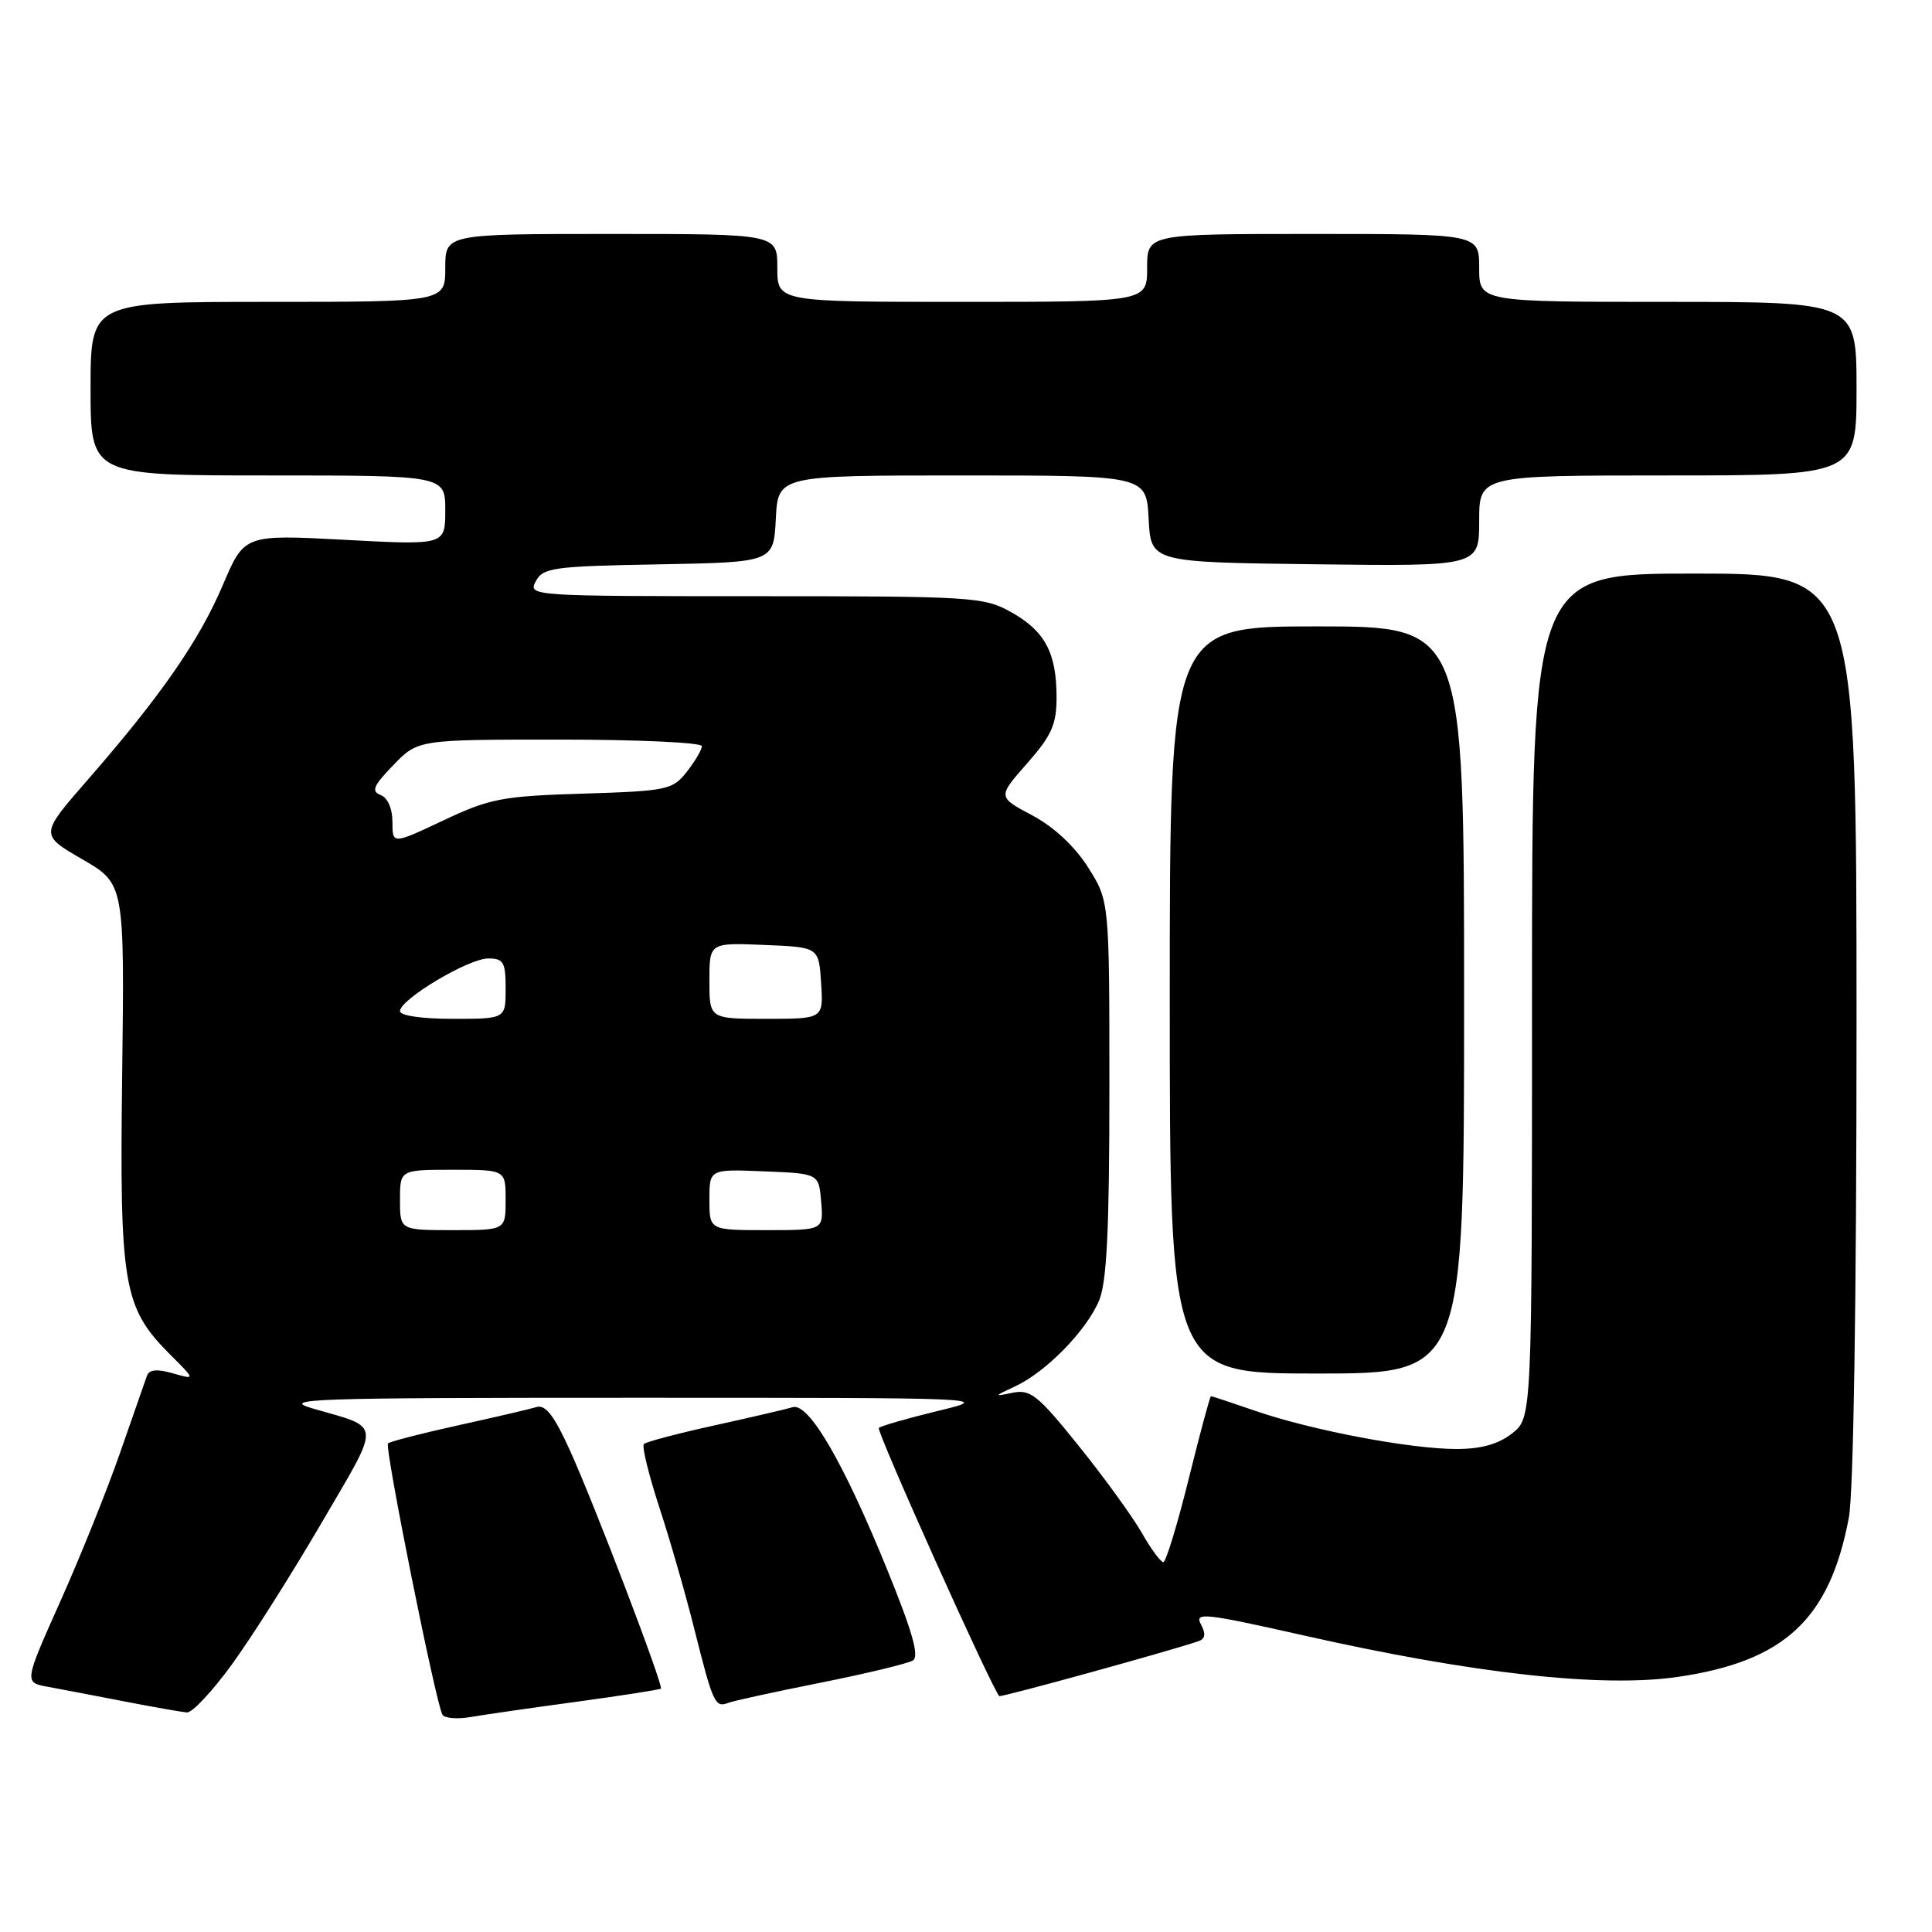 <?xml version="1.0" encoding="UTF-8" standalone="no"?>
<!DOCTYPE svg PUBLIC "-//W3C//DTD SVG 1.1//EN" "http://www.w3.org/Graphics/SVG/1.1/DTD/svg11.dtd" >
<svg xmlns="http://www.w3.org/2000/svg" xmlns:xlink="http://www.w3.org/1999/xlink" version="1.1" viewBox="0 0 256 256">
 <g >
 <path fill="currentColor"
d=" M 76.42 225.49 C 82.42 224.67 87.44 223.89 87.57 223.75 C 87.94 223.37 78.80 199.43 75.54 192.23 C 73.45 187.61 72.29 186.09 71.10 186.44 C 70.22 186.71 65.53 187.80 60.68 188.87 C 55.82 189.94 51.65 191.02 51.41 191.26 C 50.93 191.74 57.77 225.82 58.63 227.21 C 58.92 227.68 60.58 227.82 62.33 227.52 C 64.07 227.22 70.41 226.30 76.42 225.49 Z  M 30.76 220.50 C 33.36 216.92 38.70 208.49 42.63 201.75 C 50.57 188.16 50.66 189.30 41.50 186.65 C 36.97 185.34 40.95 185.21 84.00 185.21 C 131.46 185.21 131.49 185.21 124.22 186.97 C 120.21 187.94 116.72 188.95 116.45 189.21 C 116.08 189.59 131.41 223.73 132.41 224.74 C 132.61 224.94 155.01 218.77 158.79 217.47 C 159.71 217.16 159.81 216.51 159.12 215.22 C 158.25 213.59 159.63 213.75 172.82 216.72 C 195.21 221.77 212.26 223.66 222.31 222.20 C 236.45 220.14 242.44 214.56 244.98 201.11 C 245.60 197.84 246.00 172.30 246.00 135.86 C 246.00 76.00 246.00 76.00 224.50 76.00 C 203.00 76.00 203.00 76.00 203.00 131.93 C 203.00 187.85 203.00 187.85 200.37 189.93 C 198.54 191.36 196.27 192.00 192.98 192.00 C 186.90 192.00 173.86 189.53 166.44 186.98 C 163.28 185.89 160.58 185.00 160.46 185.00 C 160.33 185.00 159.00 189.95 157.50 196.00 C 156.00 202.05 154.49 207.00 154.14 206.99 C 153.79 206.99 152.49 205.22 151.27 203.07 C 150.04 200.92 146.29 195.75 142.93 191.58 C 137.53 184.86 136.54 184.06 134.17 184.55 C 131.65 185.07 131.67 185.02 134.53 183.69 C 138.61 181.79 143.98 176.30 145.64 172.31 C 146.66 169.87 147.00 162.88 147.00 144.23 C 147.00 119.39 147.00 119.39 144.17 114.92 C 142.38 112.11 139.64 109.56 136.76 108.03 C 132.18 105.60 132.18 105.60 136.09 101.16 C 139.35 97.46 140.00 96.00 140.00 92.41 C 140.00 86.51 138.47 83.63 134.01 81.13 C 130.39 79.09 128.97 79.00 100.08 79.00 C 70.37 79.00 69.95 78.97 70.99 77.03 C 71.96 75.21 73.29 75.03 87.27 74.78 C 102.50 74.50 102.50 74.50 102.80 68.75 C 103.10 63.00 103.10 63.00 127.50 63.00 C 151.90 63.00 151.90 63.00 152.20 68.75 C 152.50 74.50 152.50 74.50 174.25 74.77 C 196.00 75.04 196.00 75.04 196.00 69.02 C 196.00 63.00 196.00 63.00 221.00 63.00 C 246.00 63.00 246.00 63.00 246.00 51.50 C 246.00 40.00 246.00 40.00 221.00 40.00 C 196.00 40.00 196.00 40.00 196.00 35.50 C 196.00 31.00 196.00 31.00 174.00 31.00 C 152.00 31.00 152.00 31.00 152.00 35.50 C 152.00 40.00 152.00 40.00 127.50 40.00 C 103.00 40.00 103.00 40.00 103.00 35.50 C 103.00 31.00 103.00 31.00 81.00 31.00 C 59.00 31.00 59.00 31.00 59.00 35.50 C 59.00 40.00 59.00 40.00 35.50 40.00 C 12.00 40.00 12.00 40.00 12.00 51.50 C 12.00 63.00 12.00 63.00 35.50 63.00 C 59.00 63.00 59.00 63.00 59.00 67.62 C 59.00 72.24 59.00 72.24 45.69 71.53 C 32.38 70.82 32.38 70.82 29.53 77.51 C 26.41 84.87 21.31 92.22 11.63 103.32 C 5.28 110.60 5.28 110.60 10.89 113.85 C 16.50 117.10 16.50 117.10 16.19 142.24 C 15.83 170.42 16.32 173.25 22.56 179.50 C 25.90 182.83 25.90 182.83 22.90 181.97 C 20.80 181.37 19.77 181.47 19.47 182.30 C 19.24 182.96 17.64 187.55 15.91 192.50 C 14.19 197.45 10.62 206.33 7.98 212.22 C 3.19 222.94 3.19 222.94 6.34 223.51 C 8.08 223.83 12.65 224.70 16.50 225.45 C 20.35 226.20 24.07 226.85 24.77 226.91 C 25.48 226.96 28.17 224.07 30.76 220.50 Z  M 108.77 222.96 C 114.81 221.75 120.30 220.43 120.96 220.02 C 121.84 219.48 120.90 216.19 117.52 207.89 C 111.76 193.73 107.15 185.83 105.04 186.46 C 104.19 186.72 99.53 187.80 94.68 188.87 C 89.82 189.94 85.61 191.05 85.32 191.34 C 85.03 191.64 85.95 195.39 87.35 199.69 C 88.76 203.98 90.87 211.31 92.03 215.97 C 94.48 225.72 94.75 226.31 96.49 225.64 C 97.20 225.37 102.73 224.16 108.77 222.96 Z  M 194.00 132.50 C 194.00 83.00 194.00 83.00 174.50 83.00 C 155.00 83.00 155.00 83.00 155.00 132.50 C 155.00 182.00 155.00 182.00 174.50 182.00 C 194.00 182.00 194.00 182.00 194.00 132.50 Z  M 53.00 159.00 C 53.00 155.00 53.00 155.00 60.00 155.00 C 67.00 155.00 67.00 155.00 67.00 159.00 C 67.00 163.00 67.00 163.00 60.00 163.00 C 53.00 163.00 53.00 163.00 53.00 159.00 Z  M 94.00 158.96 C 94.00 154.91 94.00 154.91 101.25 155.21 C 108.50 155.50 108.50 155.50 108.81 159.25 C 109.12 163.00 109.12 163.00 101.56 163.00 C 94.00 163.00 94.00 163.00 94.00 158.96 Z  M 53.00 133.98 C 53.00 132.42 62.08 127.00 64.70 127.00 C 66.72 127.00 67.00 127.49 67.00 131.00 C 67.00 135.00 67.00 135.00 60.00 135.00 C 55.90 135.00 53.00 134.58 53.00 133.98 Z  M 94.00 129.96 C 94.00 124.91 94.00 124.91 101.25 125.21 C 108.50 125.50 108.50 125.50 108.80 130.25 C 109.11 135.00 109.11 135.00 101.55 135.00 C 94.00 135.00 94.00 135.00 94.00 129.96 Z  M 52.00 108.92 C 52.00 107.13 51.37 105.70 50.43 105.34 C 49.16 104.85 49.48 104.10 52.13 101.37 C 55.39 98.00 55.39 98.00 74.20 98.00 C 84.54 98.00 93.00 98.39 93.00 98.87 C 93.00 99.34 92.10 100.87 91.01 102.26 C 89.12 104.66 88.44 104.81 77.26 105.16 C 66.53 105.49 64.91 105.80 58.75 108.71 C 52.00 111.89 52.00 111.89 52.00 108.92 Z "/>
</g>
</svg>